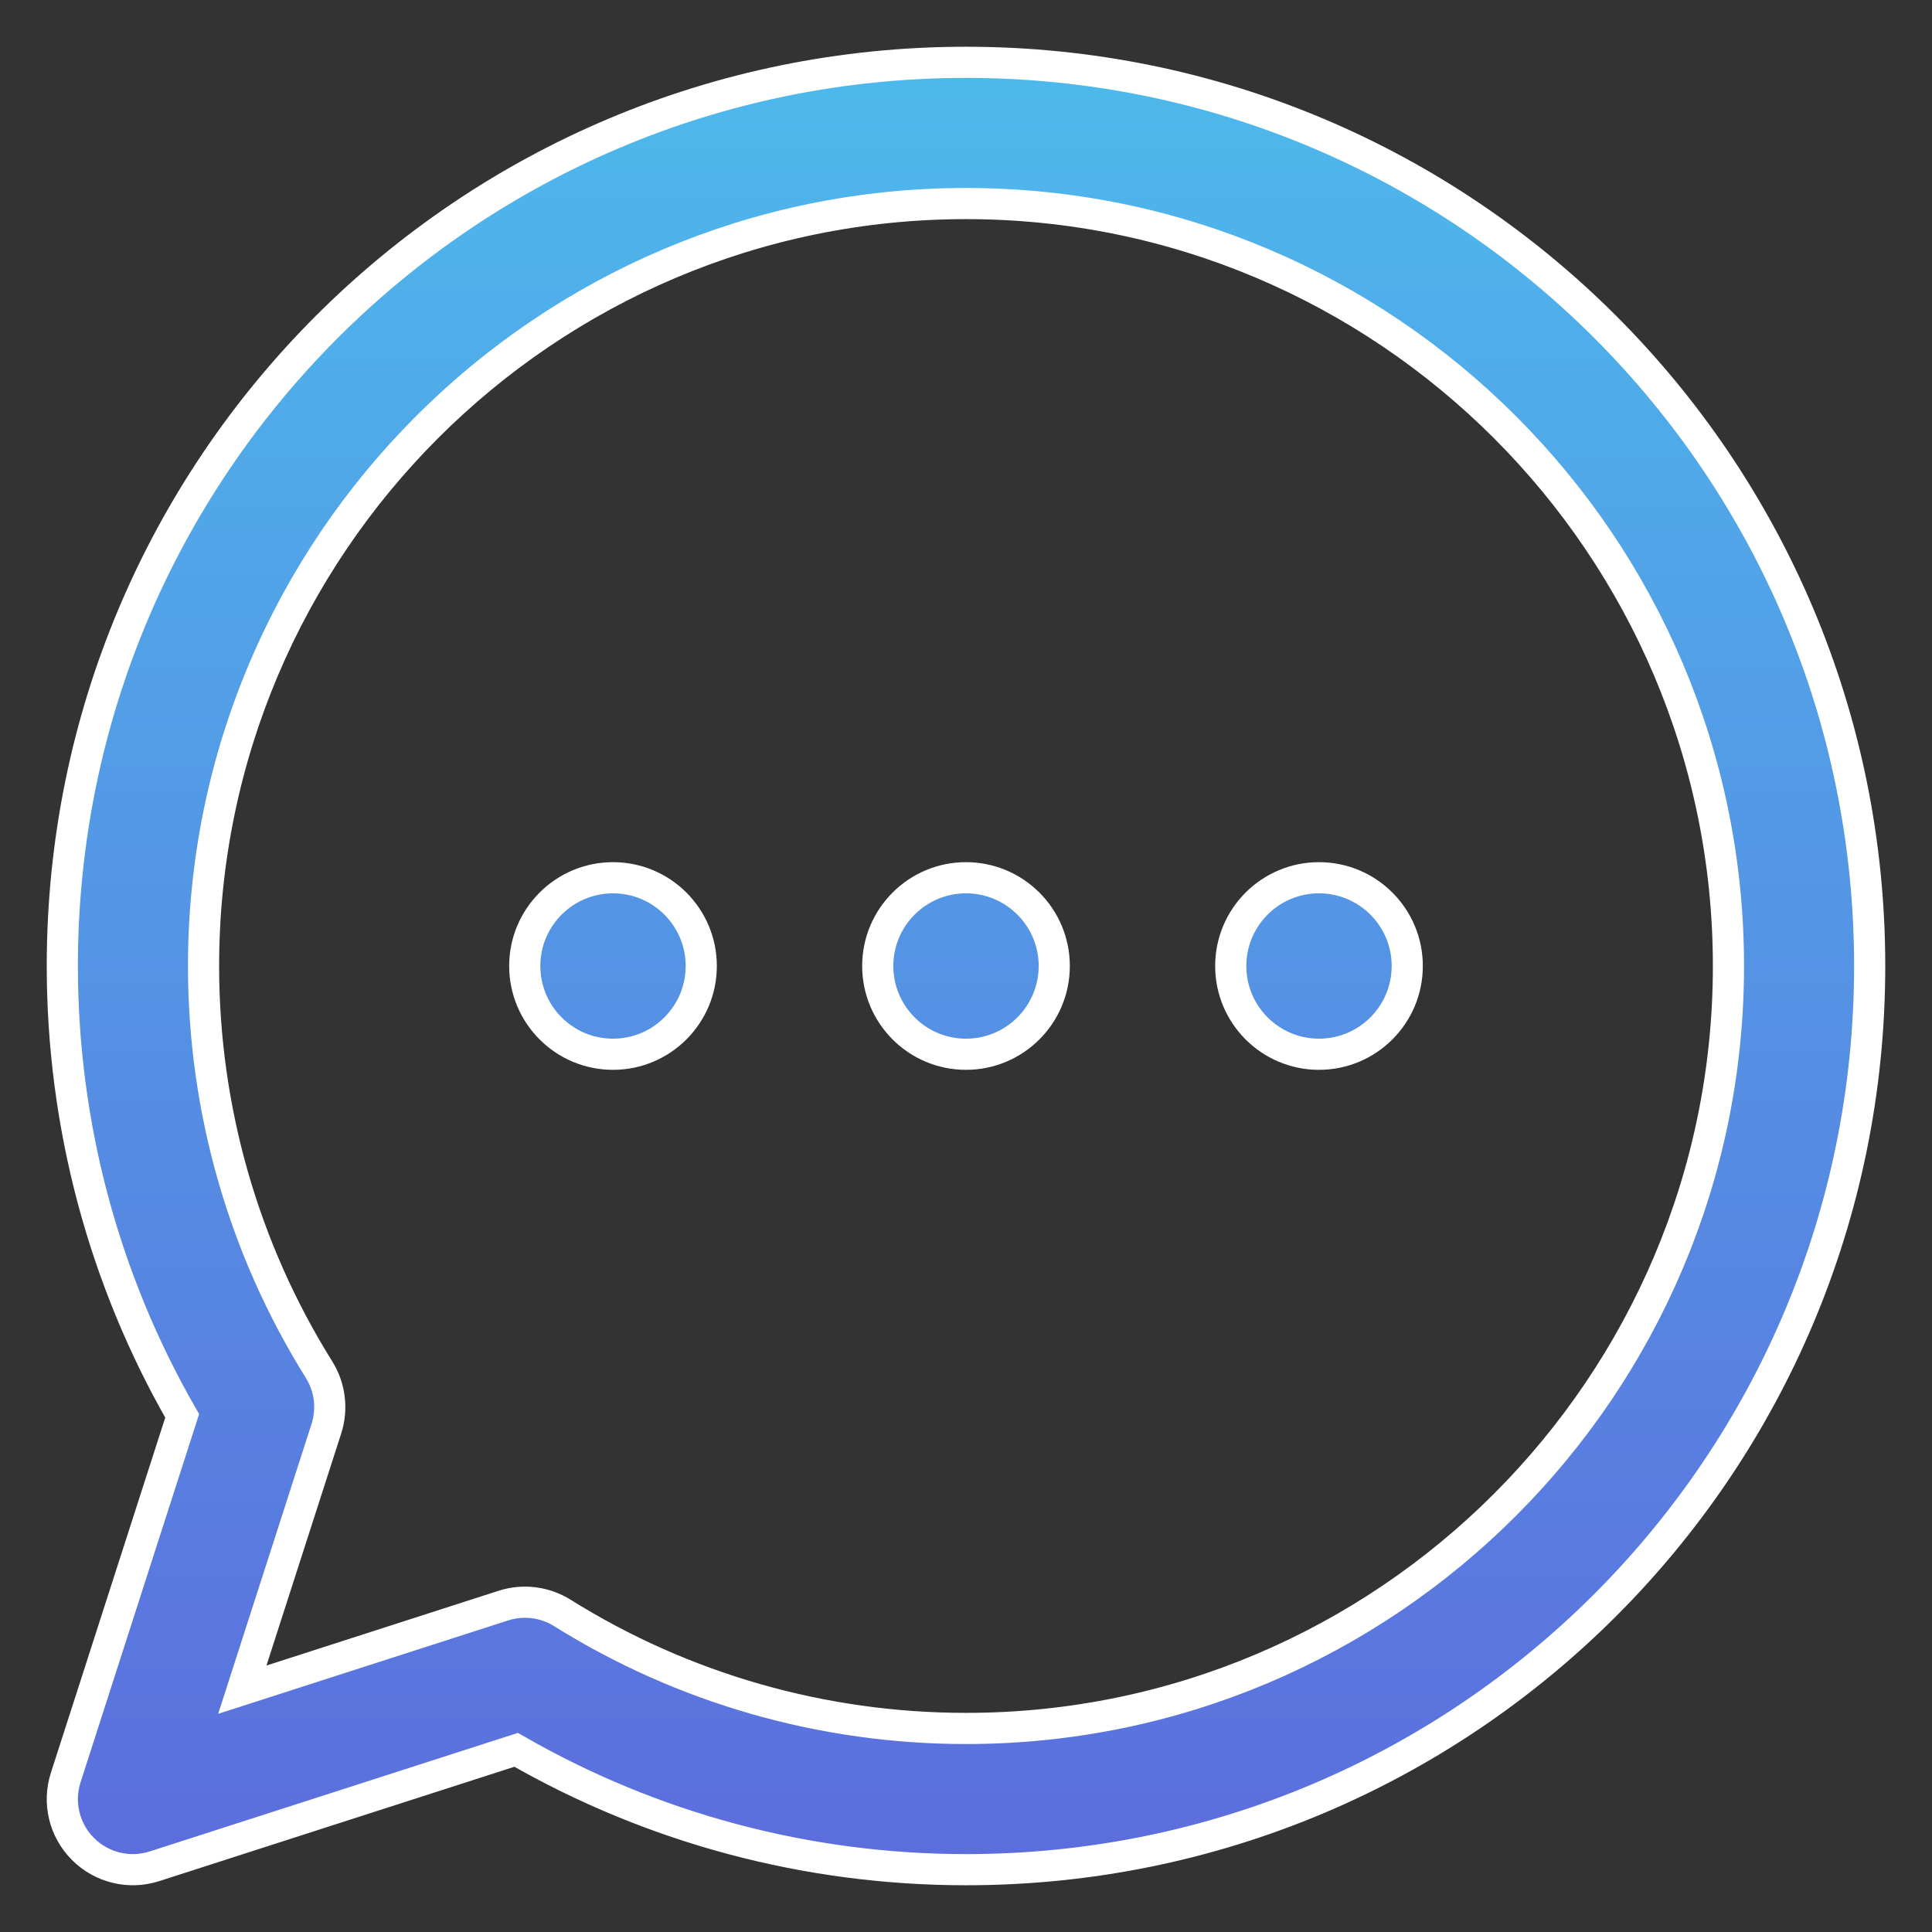 <?xml version="1.0" encoding="UTF-8"?>
<svg width="31px" height="31px" viewBox="0 0 31 31" version="1.1" xmlns="http://www.w3.org/2000/svg" xmlns:xlink="http://www.w3.org/1999/xlink">
    <rect x="0" y="0" width="31" height="31" fill="#333333" stroke="none"/>
    <title>messenger</title>
    <defs>
        <linearGradient x1="50%" y1="0%" x2="50%" y2="100%" id="linearGradient-1">
            <stop stop-color="#4DB9EC" offset="0%"></stop>
            <stop stop-color="#5C6DDD" offset="100%"></stop>
        </linearGradient>
    </defs>
    <g id="Page-1" stroke="none" stroke-width="1" fill="none" fill-rule="evenodd">
        <g id="Dashboard-user-desktop" transform="translate(-871, -189)" fill="url(#linearGradient-1)" fill-rule="nonzero" stroke="#FFFFFF" stroke-width="0.5">
            <g id="messenger" transform="translate(872, 189.25)">
                <path d="M14.5,0.75 C6.486,0.75 0,7.235 0,15.25 C0,17.793 0.663,20.277 1.923,22.468 L0.055,28.27 C-0.076,28.674 0.031,29.118 0.332,29.418 C0.629,29.716 1.072,29.827 1.48,29.695 L7.282,27.827 C9.473,29.087 11.957,29.75 14.5,29.75 C22.514,29.75 29,23.265 29,15.25 C29,7.236 22.515,0.75 14.5,0.75 Z M14.5,27.484 C12.203,27.484 9.963,26.843 8.024,25.631 C7.745,25.456 7.399,25.409 7.076,25.513 L2.888,26.862 L4.237,22.674 C4.339,22.356 4.296,22.009 4.119,21.726 C2.907,19.787 2.266,17.547 2.266,15.25 C2.266,8.504 7.754,3.016 14.5,3.016 C21.246,3.016 26.734,8.504 26.734,15.25 C26.734,21.996 21.246,27.484 14.5,27.484 Z M15.916,15.25 C15.916,16.032 15.282,16.666 14.5,16.666 C13.718,16.666 13.084,16.032 13.084,15.25 C13.084,14.468 13.718,13.834 14.5,13.834 C15.282,13.834 15.916,14.468 15.916,15.25 Z M21.58,15.25 C21.58,16.032 20.946,16.666 20.164,16.666 C19.382,16.666 18.748,16.032 18.748,15.25 C18.748,14.468 19.382,13.834 20.164,13.834 C20.946,13.834 21.58,14.468 21.58,15.25 Z M10.252,15.25 C10.252,16.032 9.618,16.666 8.836,16.666 C8.054,16.666 7.42,16.032 7.42,15.25 C7.42,14.468 8.054,13.834 8.836,13.834 C9.618,13.834 10.252,14.468 10.252,15.25 Z" id="Shape"></path>
            </g>
        </g>
    </g>
</svg>